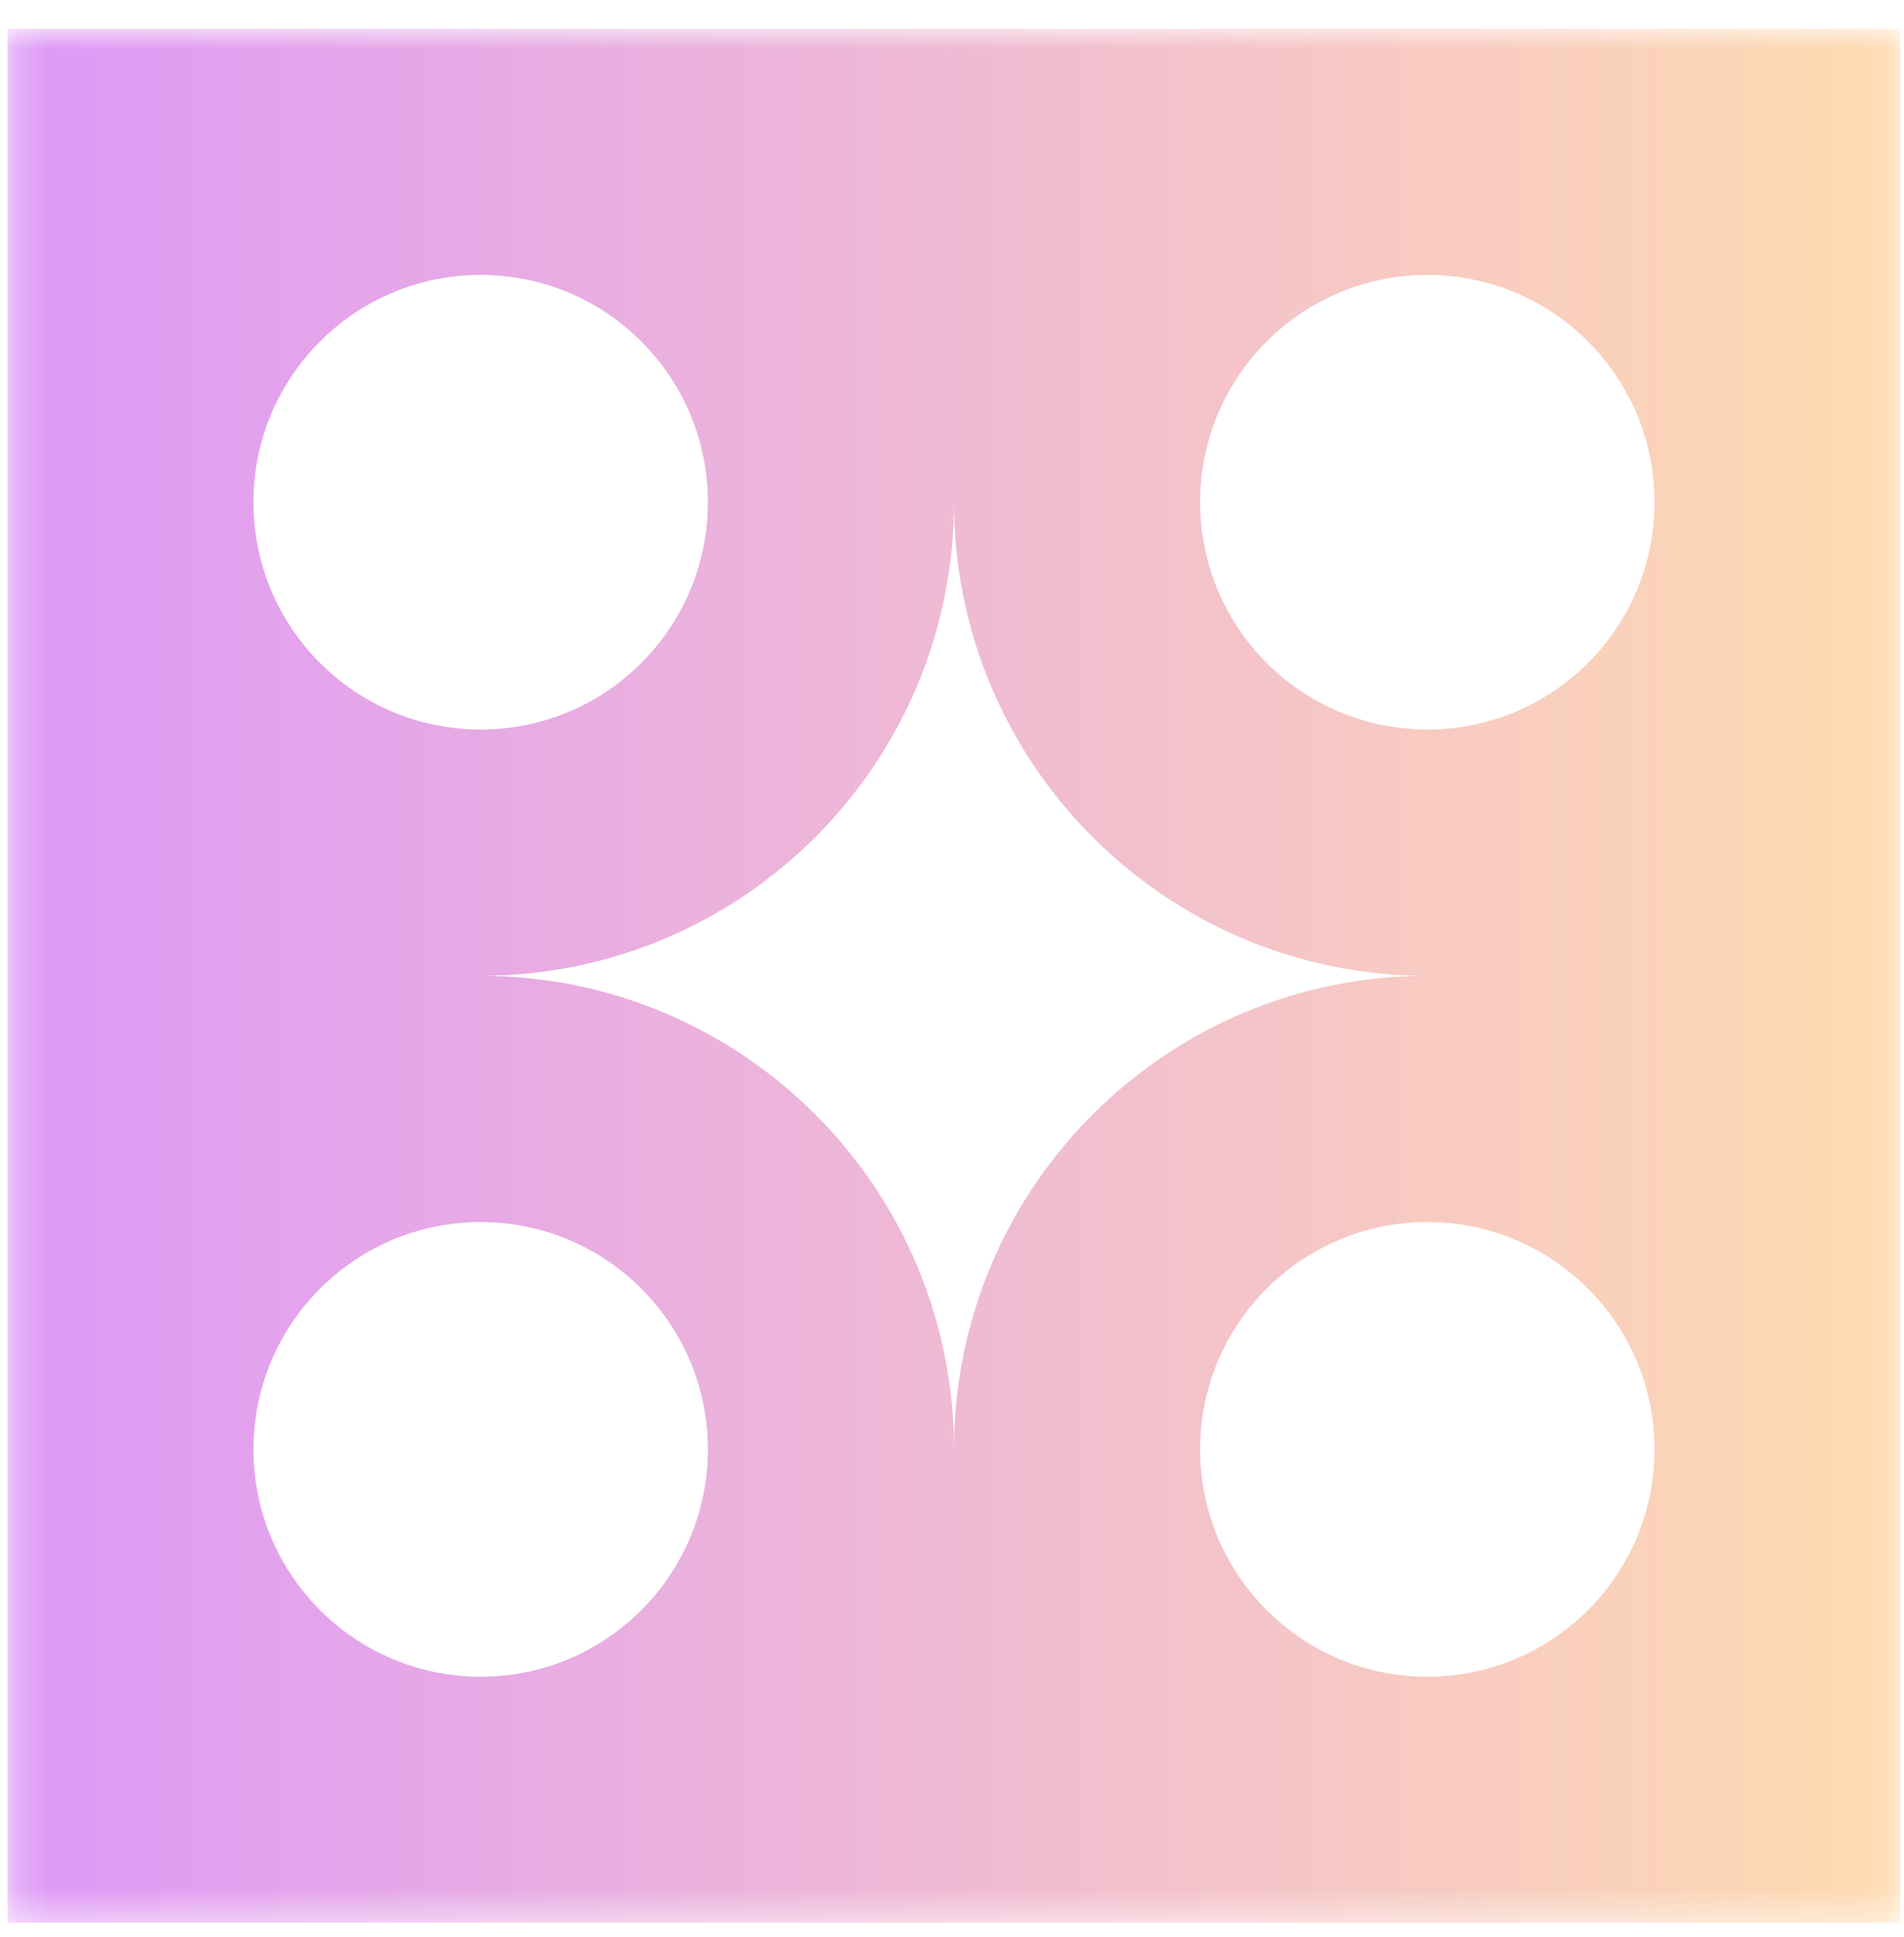 <svg width="59" height="60" viewBox="0 0 59 60" fill="none" xmlns="http://www.w3.org/2000/svg">
<g clip-path="url(#clip0_490_963)">
<mask id="mask0_490_963" style="mask-type:luminance" maskUnits="userSpaceOnUse" x="0" y="0" width="59" height="60">
<path d="M0.227 0.888L0.227 59.557L58.896 59.557L58.896 0.888L0.227 0.888Z" fill="white"/>
</mask>
<g mask="url(#mask0_490_963)">
<path fill-rule="evenodd" clip-rule="evenodd" d="M0.227 59.556L0.227 30.222L0.227 0.888L29.562 0.888L58.896 0.888V30.222V59.556H29.562H0.227ZM29.562 44.881C29.566 36.785 36.131 30.222 44.229 30.222C36.128 30.222 29.562 23.655 29.562 15.555C29.562 23.655 22.995 30.222 14.895 30.222C22.992 30.222 29.557 36.785 29.562 44.881ZM14.895 37.849C18.783 37.849 21.935 41.001 21.935 44.889C21.935 48.778 18.783 51.93 14.895 51.93C11.006 51.93 7.854 48.778 7.854 44.889C7.854 41.001 11.006 37.849 14.895 37.849ZM21.935 15.555C21.935 19.443 18.783 22.595 14.895 22.595C11.006 22.595 7.854 19.443 7.854 15.555C7.854 11.667 11.006 8.515 14.895 8.515C18.783 8.515 21.935 11.667 21.935 15.555ZM37.189 44.889C37.189 41.001 40.341 37.849 44.229 37.849C48.117 37.849 51.269 41.001 51.269 44.889C51.269 48.778 48.117 51.93 44.229 51.93C40.341 51.93 37.189 48.778 37.189 44.889ZM37.189 15.555C37.189 19.443 40.341 22.595 44.229 22.595C48.117 22.595 51.269 19.443 51.269 15.555C51.269 11.667 48.117 8.515 44.229 8.515C40.341 8.515 37.189 11.667 37.189 15.555Z" fill="url(#paint0_linear_490_963)"/>
</g>
</g>
<defs>
<linearGradient id="paint0_linear_490_963" x1="0.227" y1="30.222" x2="58.896" y2="30.222" gradientUnits="userSpaceOnUse">
<stop stop-color="#DF99F7"/>
<stop offset="1" stop-color="#FFDBB0"/>
</linearGradient>
<clipPath id="clip0_490_963">
<rect width="58.669" height="58.669" fill="white" transform="translate(0.227 0.888)"/>
</clipPath>
</defs>
</svg>
